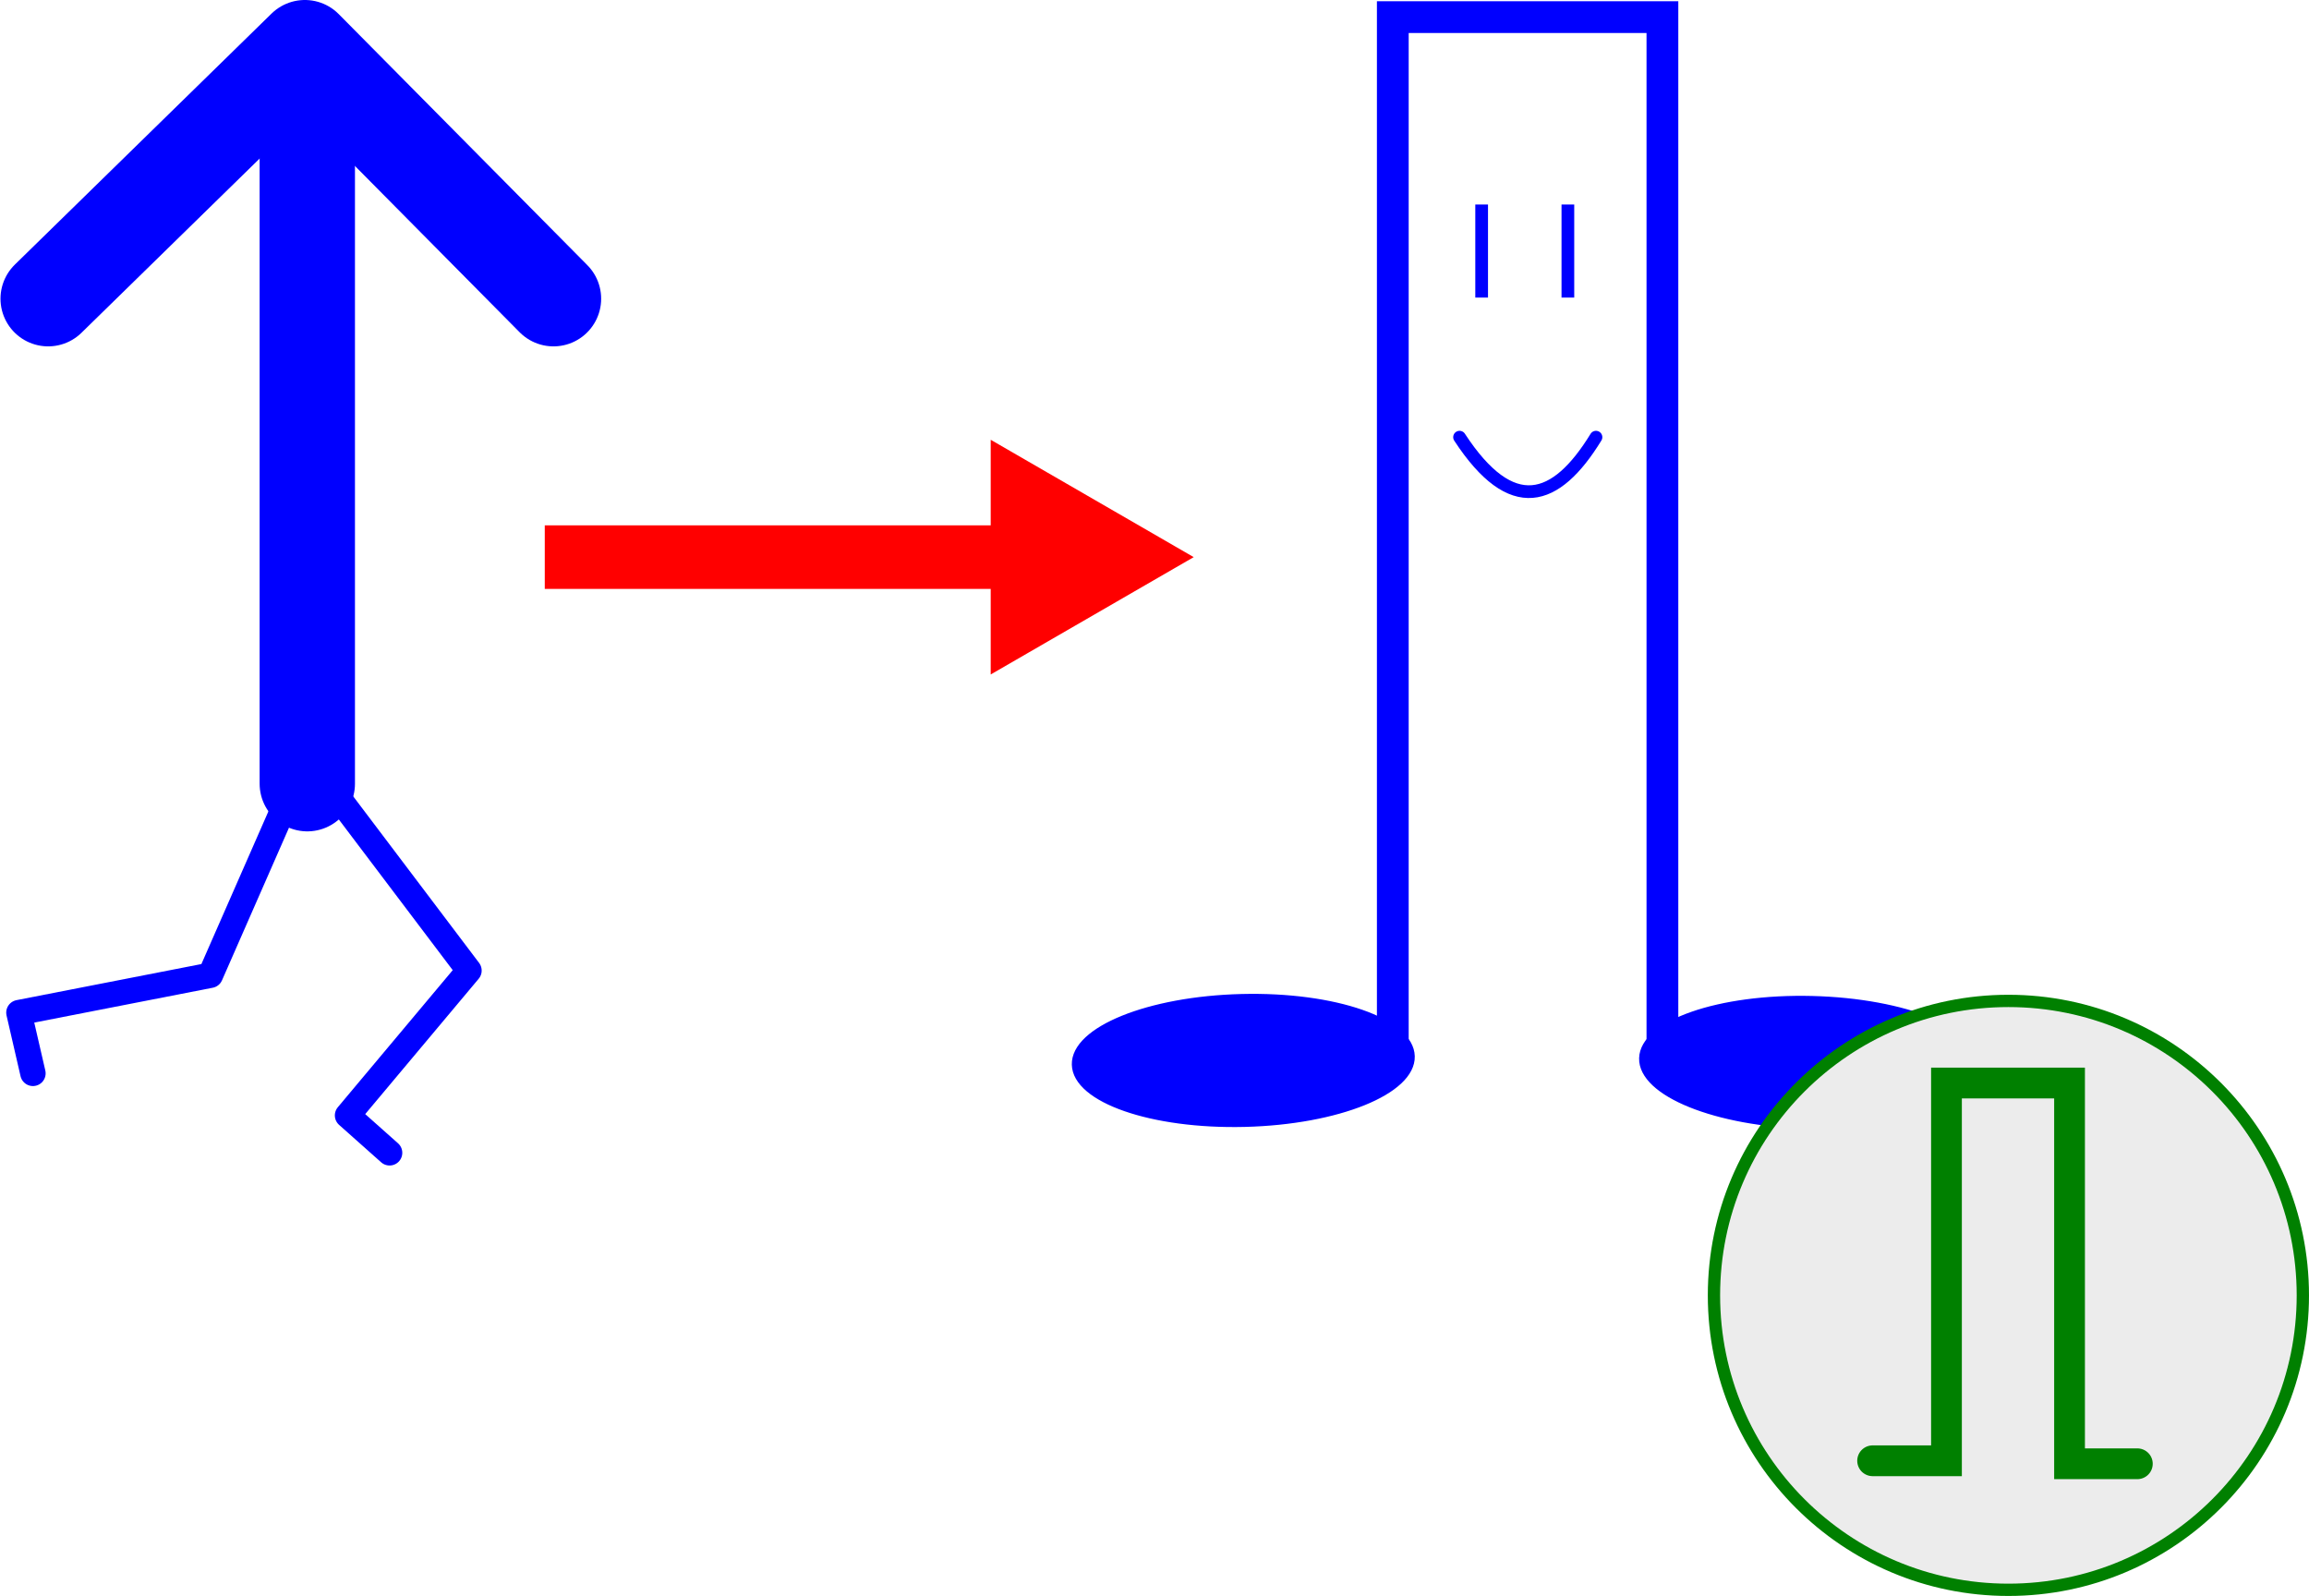 <svg xmlns="http://www.w3.org/2000/svg" width="363.337" height="251.136" viewBox="0 0 96.133 66.446"><defs><marker orient="auto" id="a" overflow="visible"><path d="M2.308 0l-3.46 2v-4z" fill="red" fill-rule="evenodd" stroke="red" stroke-width=".533"/></marker></defs><g transform="translate(-63.113 -50.902)"><g fill="none" stroke="#00f" stroke-linecap="round"><path d="M76.611 83.336l6.027 7.974-5.055 6.03 1.75 1.557M75.371 83.53l-3.5 7.975-7.97 1.556.583 2.528" stroke-width="1.058" stroke-linejoin="round"/><path d="M75.907 83.53V53.588" stroke-width="3.969"/><path d="M65.118 63.338l10.688-10.452 10.351 10.452" stroke-width="3.969" stroke-linejoin="round"/></g><path d="M123.88 69.103c2.17 3.317 4.013 2.718 5.68 0" fill="none" stroke="#00f" stroke-width=".529" stroke-linecap="round"/><path d="M132.326 95.38V51.614h-11.225v43.497" fill="none" stroke="#00f" stroke-width="1.323" stroke-linecap="round"/><ellipse cx="112.489" cy="97.866" rx="7.009" ry="2.635" transform="rotate(-1.418)" fill="#00f" stroke="#00f" stroke-width=".265" stroke-linecap="round" stroke-linejoin="round"/><ellipse cx="-140.807" cy="91.678" rx="7.009" ry="2.635" transform="scale(-1 1) rotate(-1.418)" fill="#00f" stroke="#00f" stroke-width=".265" stroke-linecap="round" stroke-linejoin="round"/><path d="M124.8 59.416v3.875M128.39 59.416v3.875" fill="none" stroke="#00f" stroke-width=".529"/><path d="M85.794 74.097h21.381" fill="red" stroke="red" stroke-width="2.646" marker-end="url(#a)"/><g transform="matrix(.842 0 0 .842 62.024 42.68)" stroke="green" stroke-linecap="round"><circle r="14.559" cy="73.815" cx="100.602" fill="#ececec" stroke-width=".608" stroke-linejoin="round"/><path d="M106.978 82.142h-3.353V63.316H97.54v18.678h-3.652" fill="none" stroke-width="1.521"/></g></g></svg>